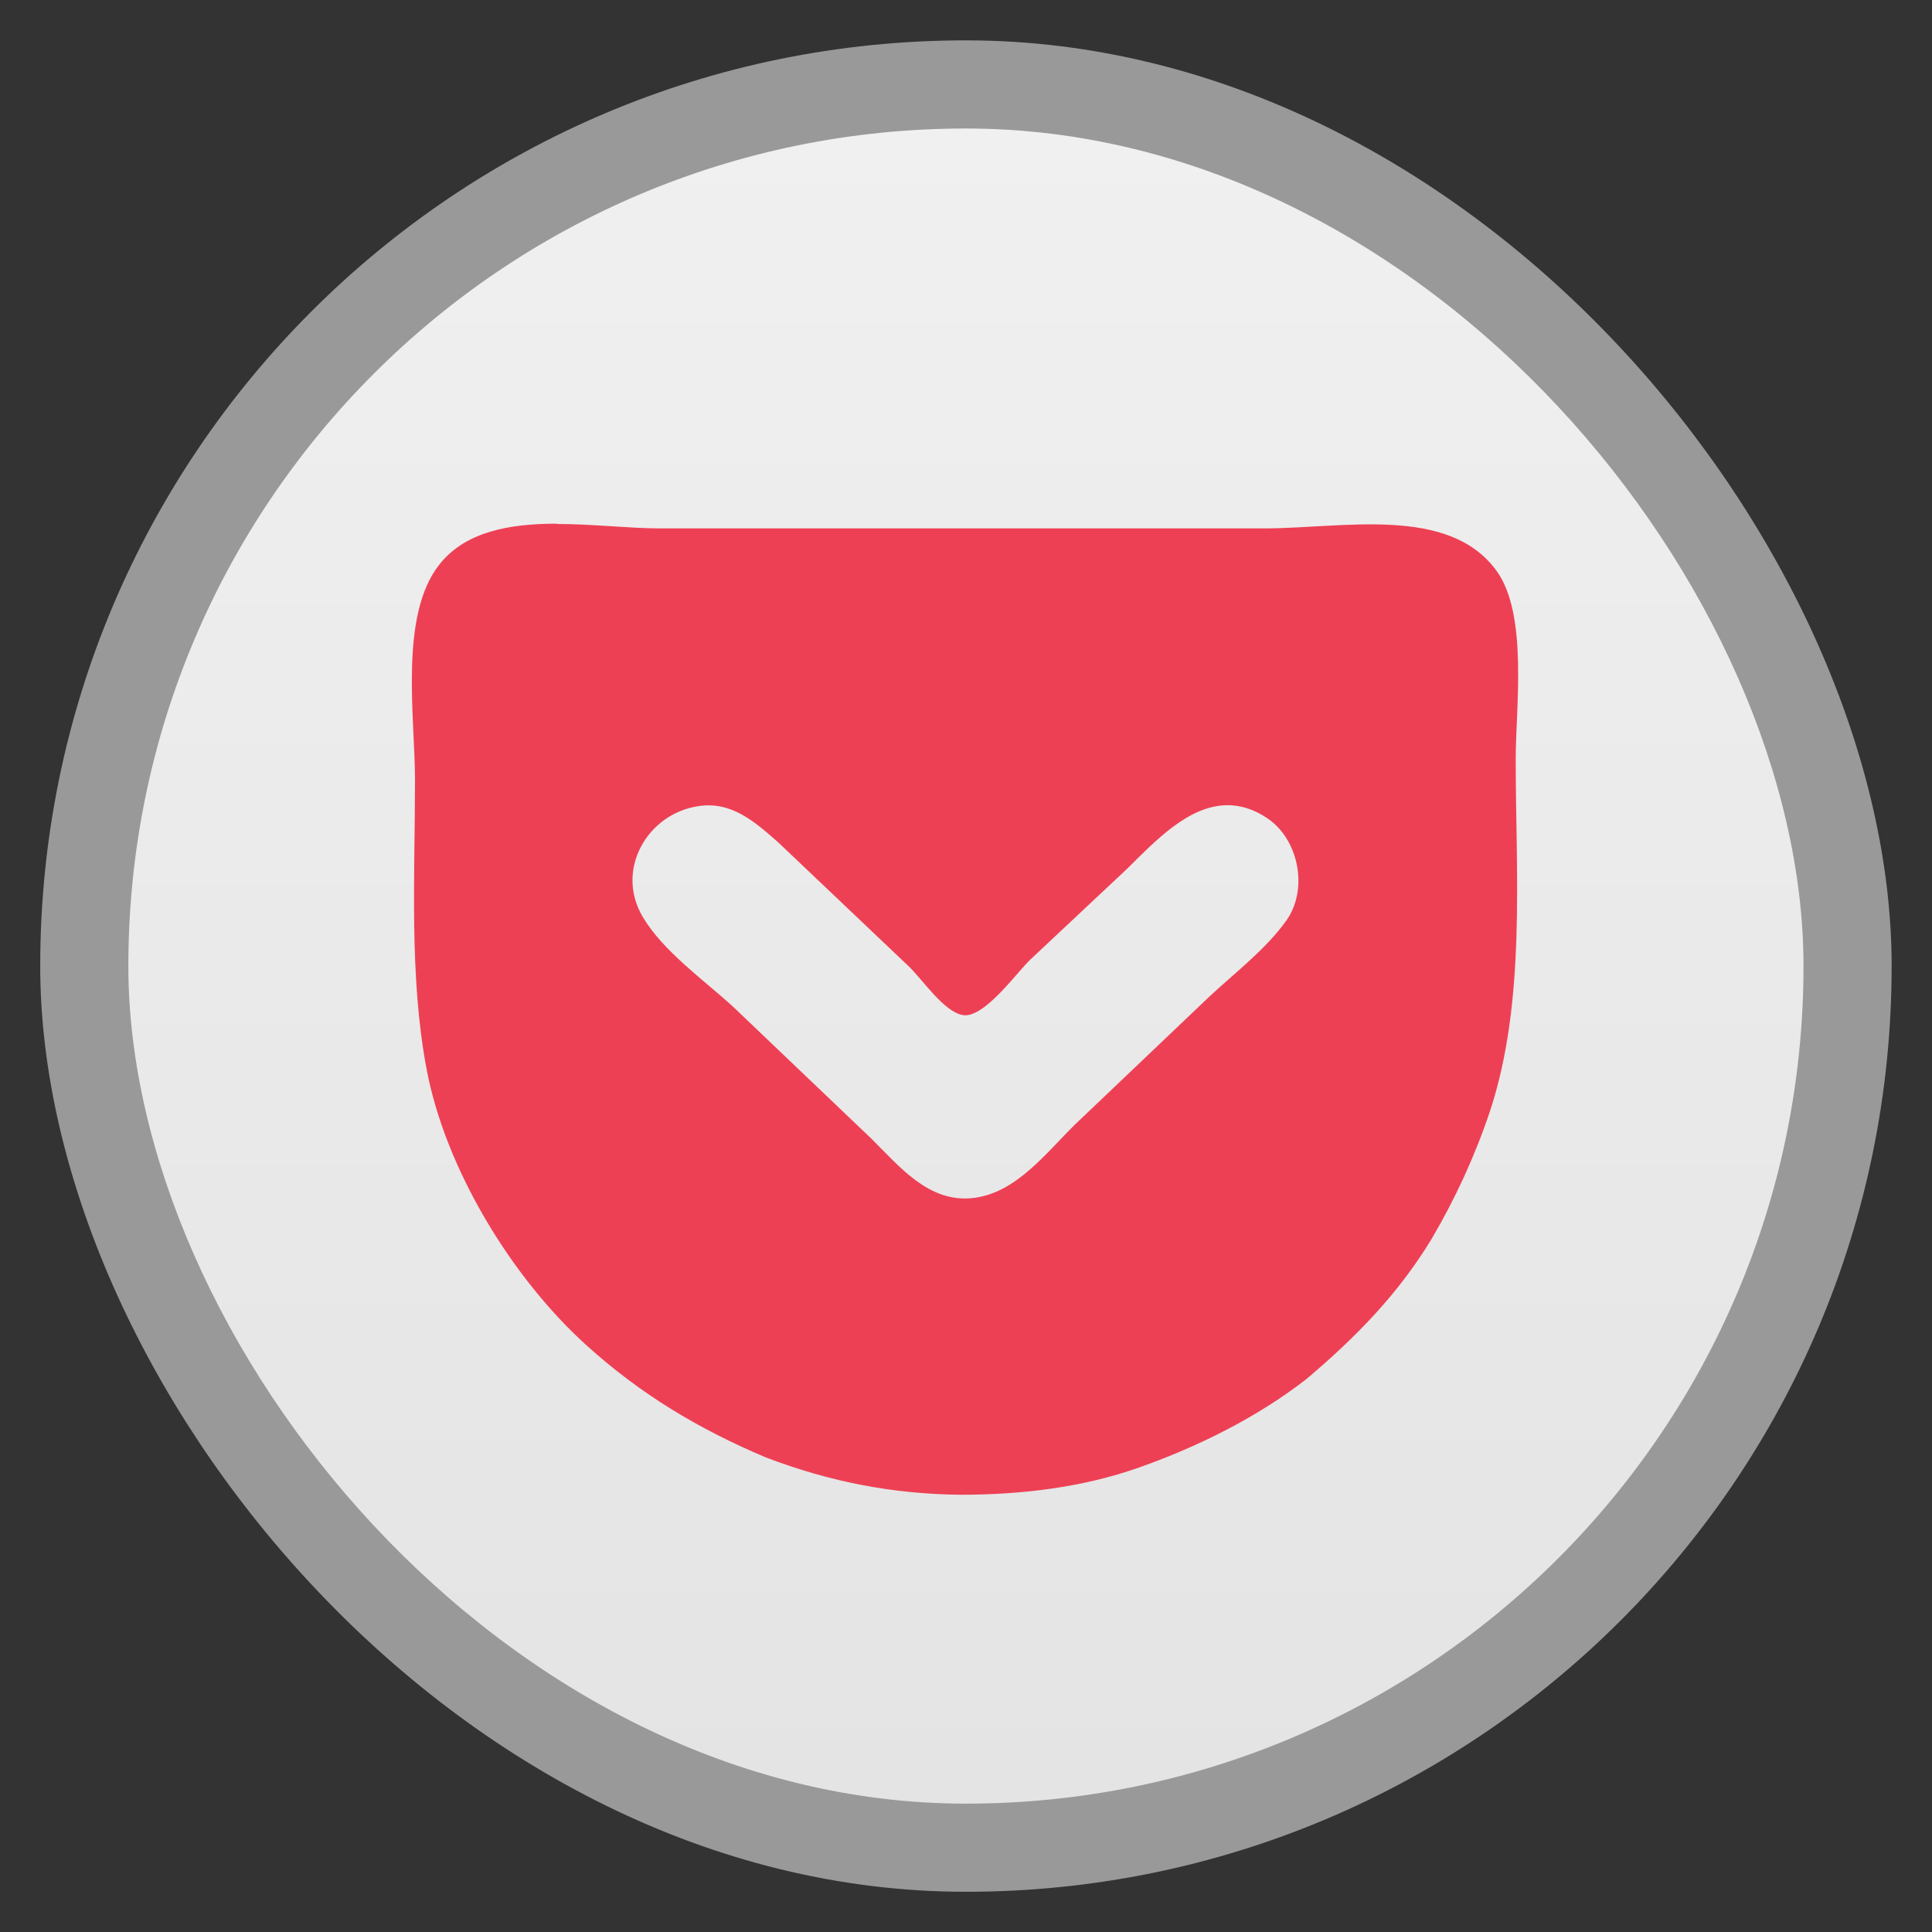<svg width="48" xmlns="http://www.w3.org/2000/svg" viewBox="0 0 13.547 13.547" height="48" xmlns:xlink="http://www.w3.org/1999/xlink">
<rect x="0" y="0" width="13.547" height="13.547" fill="#333333" stroke="none"/>
<defs>
<linearGradient gradientTransform="matrix(1.095 0 0 1.095 -133.002 -9.569)" xlink:href="#linearGradient4460" id="linearGradient4500" y1="279.096" y2="268.33" gradientUnits="userSpaceOnUse" x2="0"/>
<linearGradient id="linearGradient4460">
<stop offset="0" style="stop-color:#e4e4e4"/>
<stop offset="1" style="stop-color:#f0f0f0"/>
</linearGradient>
</defs>
<g style="fill-rule:evenodd" transform="translate(0 -283.453)">
<rect width="12.982" x=".282" y="283.736" rx="6.491" height="12.982" style="opacity:.5;fill:#fff"/>
<rect width="11.746" x=".9" y="284.354" rx="5.873" height="11.746" style="fill:url(#linearGradient4500)"/>
</g>
<g transform="translate(0 -283.453)">
<path style="fill:#ee4055" d="m 3.903,287.125 c -0.324,4.8e-4 -0.637,0.052 -0.822,0.286 -0.284,0.359 -0.171,1.073 -0.171,1.513 0,0.663 -0.042,1.371 0.081,2.025 0.132,0.7 0.596,1.462 1.12,1.936 0.38,0.344 0.787,0.588 1.258,0.787 0.461,0.176 0.902,0.257 1.364,0.262 0.424,0 0.851,-0.049 1.254,-0.191 0.411,-0.145 0.827,-0.351 1.172,-0.619 0.36,-0.304 0.648,-0.604 0.877,-0.98 0.166,-0.281 0.306,-0.585 0.41,-0.895 0.256,-0.769 0.182,-1.673 0.182,-2.472 0,-0.362 0.088,-1.015 -0.134,-1.321 -0.335,-0.462 -1.077,-0.298 -1.629,-0.298 l -4.241,0 c -0.21,0 -0.468,-0.031 -0.719,-0.031 z m 4.701,1.974 c 0.09,-7.1e-4 0.183,0.025 0.28,0.09 0.222,0.147 0.292,0.497 0.137,0.717 -0.144,0.203 -0.36,0.366 -0.541,0.535 l -0.938,0.893 c -0.207,0.202 -0.419,0.489 -0.725,0.52 -0.305,0.031 -0.507,-0.218 -0.703,-0.413 L 5.134,290.506 C 4.932,290.323 4.648,290.12 4.508,289.884 c -0.198,-0.331 0.031,-0.727 0.392,-0.779 0.231,-0.034 0.393,0.111 0.554,0.252 l 0.916,0.87 c 0.095,0.089 0.25,0.325 0.384,0.344 0.148,0.021 0.374,-0.297 0.469,-0.388 l 0.682,-0.64 c 0.196,-0.194 0.43,-0.442 0.699,-0.444 z"/>
</g>
</svg>

